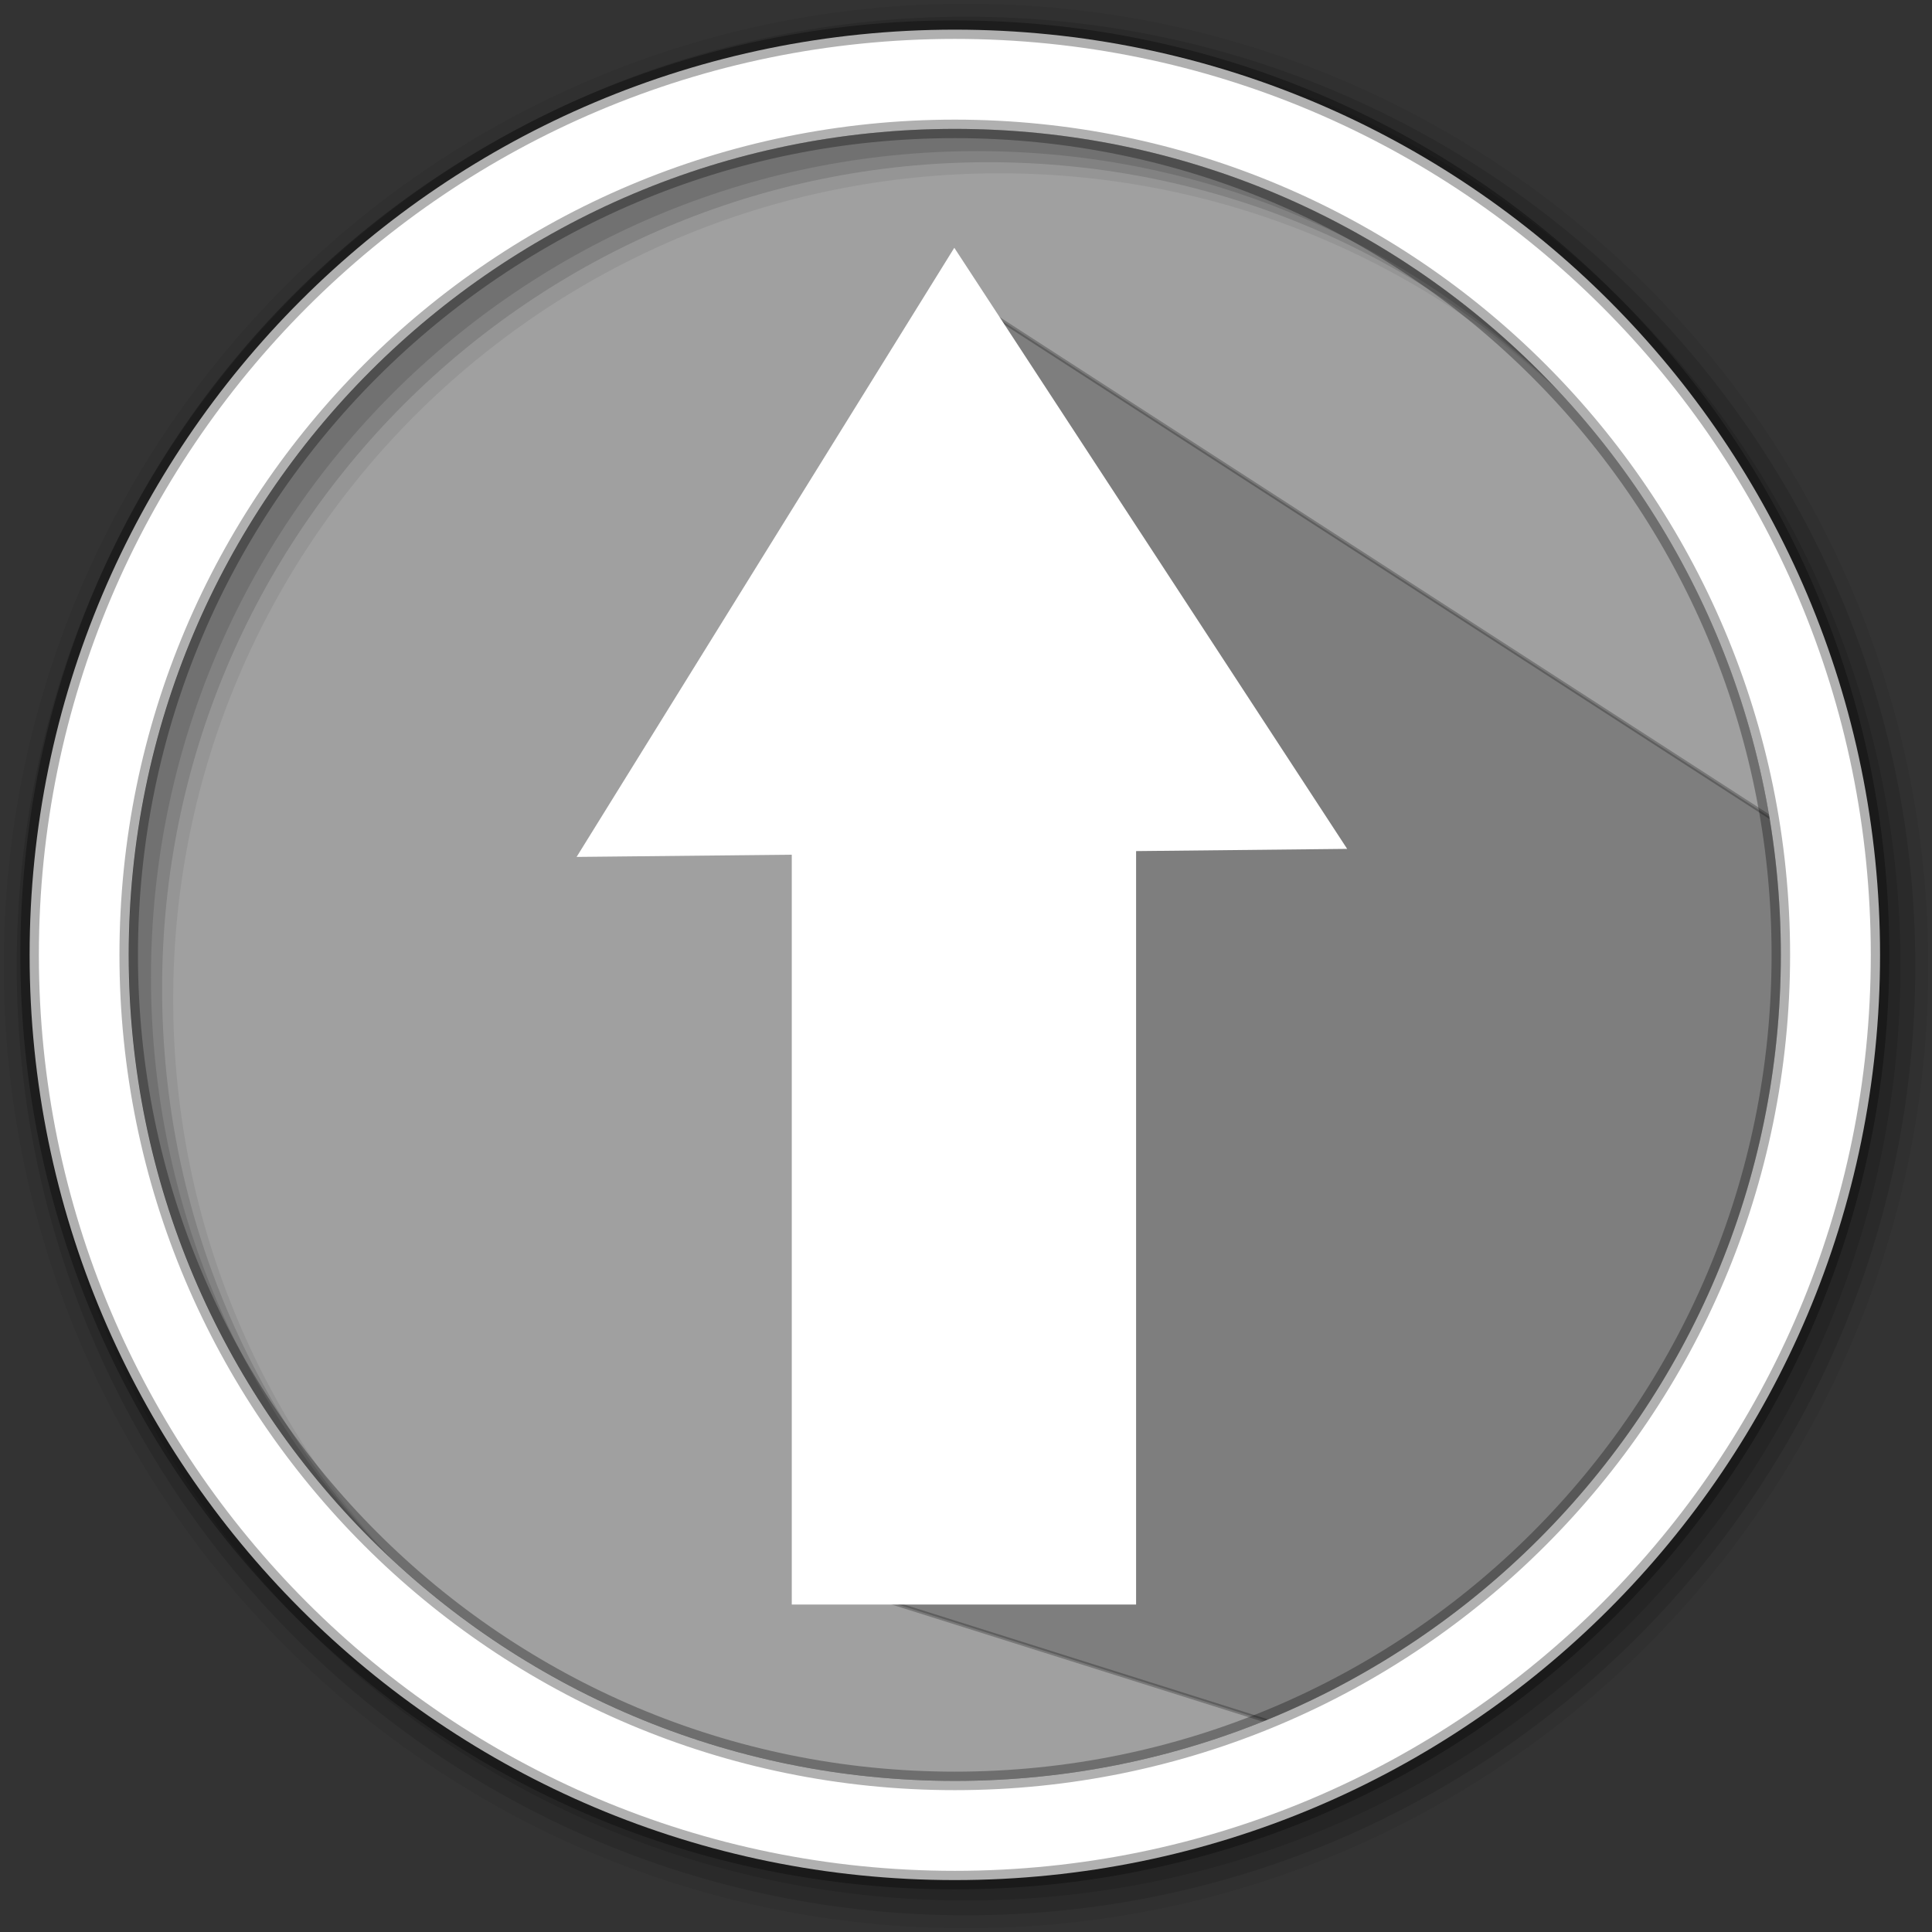 <?xml version="1.0" encoding="UTF-8" standalone="no"?>
<svg
   xmlns:dc="http://purl.org/dc/elements/1.1/"
   xmlns:cc="http://creativecommons.org/ns#"
   xmlns:rdf="http://www.w3.org/1999/02/22-rdf-syntax-ns#"
   xmlns:svg="http://www.w3.org/2000/svg"
   xmlns="http://www.w3.org/2000/svg"
   xmlns:sodipodi="http://sodipodi.sourceforge.net/DTD/sodipodi-0.dtd"
   xmlns:inkscape="http://www.inkscape.org/namespaces/inkscape"
   viewBox="0 0 512 512"
   version="1.1"
   width="512"
   height="512"
   id="svg2"
   inkscape:version="0.91 r"
   sodipodi:docname="mintupload.svg">
  <rect x="0" y="0" width="512" height="512" fill="#333333" stroke="none"/>
  <sodipodi:namedview
     pagecolor="#ffffff"
     bordercolor="#666666"
     borderopacity="1"
     objecttolerance="10"
     gridtolerance="10"
     guidetolerance="10"
     inkscape:pageopacity="0"
     inkscape:pageshadow="2"
     inkscape:window-width="1680"
     inkscape:window-height="998"
     id="namedview288"
     showgrid="false"
     inkscape:zoom="0.4609375"
     inkscape:cx="-80.271186"
     inkscape:cy="256"
     inkscape:window-x="0"
     inkscape:window-y="0"
     inkscape:window-maximized="1"
     inkscape:current-layer="svg2" />
  <defs
     id="defs4">
    <linearGradient
       x1="-10.11"
       y1="280.65"
       x2="454.54"
       gradientUnits="userSpaceOnUse"
       y2="299.13"
       id="0">
      <stop
         id="stop7"
         stop-color="#777777" />
      <stop
         id="stop9"
         offset="1"
         stop-color="#b1b1b1" />
    </linearGradient>
    <filter
       color-interpolation-filters="sRGB"
       inkscape:label="Drop Shadow"
       id="filter4309">
      <feFlood
         result="flood"
         flood-color="#000000"
         flood-opacity="0.5"
         id="feFlood4311" />
      <feComposite
         result="composite1"
         operator="in"
         in="flood"
         in2="SourceGraphic"
         id="feComposite4313" />
      <feGaussianBlur
         result="blur"
         stdDeviation="2"
         in="composite"
         id="feGaussianBlur4315" />
      <feOffset
         result="offset"
         dy="4"
         dx="4"
         id="feOffset4317" />
      <feComposite
         result="composite2"
         operator="over"
         in="SourceGraphic"
         in2="offset"
         id="feComposite4319" />
    </filter>
    <linearGradient
       x1="-10.11"
       y1="280.65"
       x2="454.54"
       gradientUnits="userSpaceOnUse"
       y2="299.13"
       id="0-751">
      <stop
         id="stop3366"
         stop-color="#777777" />
      <stop
         id="stop3368"
         offset="1"
         stop-color="#b1b1b1" />
    </linearGradient>
  </defs>
  <path
     id="path489"
     fill="#ffffff"
     d="m471.95 253.05c0 120.9-98.01 218.9-218.9 218.9-120.9 0-218.9-98.01-218.9-218.9 0-120.9 98.01-218.9 218.9-218.9 120.9 0 218.9 98.01 218.9 218.9"
     fill-rule="evenodd" />
  <path
     style="fill:#727272;fill-opacity:0.671"
     id="path491"
     fill="url(#0-751)"
     d="m256 31.25c-37.815 0-73.45 9.344-104.72 25.844-0.017 0.009-0.014 0.054-0.031 0.063-0.008 0.004-0.023-0.004-0.031 0-1.319 0.697-2.634 1.403-3.938 2.125-69.18 38.32-116.03 112.04-116.03 196.72 0 113.5 84.23 207.33 193.53 222.56 0.01 0.001 0.021-0.001 0.031 0 10.208 1.419 20.588 2.188 31.19 2.188 124.12 0 224.75-100.63 224.75-224.75 0-114.22-85.18-208.47-195.5-222.78-3.095-0.401-6.203-0.748-9.344-1.031-1.709-0.164-3.433-0.295-5.156-0.406-4.883-0.331-9.801-0.5-14.75-0.5v-0.031" />
  <path
     fill="#ffffff"
     inkscape:connector-curvature="0"
     id="path553"
     d="m -531.61,-198.194 -120.72,22.625 26.625,27.13 -0.063,0.063 -0.031,0.031 c -32.04,34.19 -38.36,82.6 -27.687,124.47 10.681,41.858 38.47,77.64 75.62,86.06 0.01,0.002 0.021,-0.002 0.031,0 l 5.188,1.188 1.375,0.313 -0.875,-1.125 -3.313,-4.25 c -42.19,-54.09 -46.915,-124.61 -8.469,-164.28 l 28.28,28.813 24.03,-121.03 m 78.875,0 0.875,1.125 3.313,4.219 c 42.19,54.09 46.915,124.61 8.469,164.28 l -28.28,-28.813 -24.03,121.06 120.72,-22.656 -26.625,-27.12 0.063,-0.063 h 0.031 c 32.04,-34.19 38.36,-82.6 27.688,-124.47 -10.681,-41.858 -38.47,-77.64 -75.62,-86.06 -0.01,-0.002 -0.022,0.002 -0.031,0 l -5.188,-1.188 -1.375,-0.313" />
  <path
     sodipodi:nodetypes="ccccccc"
     style="opacity:0.25;fill:#1a1a1a;stroke:#000000"
     inkscape:connector-curvature="0"
     id="path4041"
     d="M 256.077,78.916 481.687,224.708 468.811,342.219 379.331,446.229 342.029,458.059 217.588,418.79 Z" />
  <g
     id="g493"
     fill-rule="evenodd">
    <path
       id="path495"
       fill-opacity="0.067"
       d="m256 1c-140.83 0-255 114.17-255 255s114.17 255 255 255 255-114.17 255-255-114.17-255-255-255m8.827 44.931c120.9 0 218.9 98 218.9 218.9s-98 218.9-218.9 218.9-218.93-98-218.93-218.9 98.03-218.9 218.93-218.9" />
    <g
       id="g497"
       fill-opacity="0.129"
       transform="translate(0-540.36)">
      <path
         id="path499"
         d="m256 544.79c-138.94 0-251.57 112.63-251.57 251.57s112.63 251.57 251.57 251.57 251.57-112.63 251.57-251.57-112.63-251.57-251.57-251.57m5.885 38.556c120.9 0 218.9 98 218.9 218.9s-98 218.9-218.9 218.9-218.93-98-218.93-218.9 98.03-218.9 218.93-218.9" />
      <path
         id="path501"
         d="m256 548.72c-136.77 0-247.64 110.87-247.64 247.64s110.87 247.64 247.64 247.64 247.64-110.87 247.64-247.64-110.87-247.64-247.64-247.64m2.942 31.691c120.9 0 218.9 98 218.9 218.9s-98 218.9-218.9 218.9-218.93-98-218.93-218.9 98.03-218.9 218.93-218.9" />
    </g>
    <path
       id="path503"
       fill="#ffffff"
       stroke-opacity="0.31"
       d="m253.04 7.86c-135.42 0-245.19 109.78-245.19 245.19 0 135.42 109.78 245.19 245.19 245.19 135.42 0 245.19-109.78 245.19-245.19 0-135.42-109.78-245.19-245.19-245.19m0 26.297c120.9 0 218.9 98 218.9 218.9s-98 218.9-218.9 218.9-218.93-98-218.93-218.9 98.03-218.9 218.93-218.9z"
       stroke-width="4.904"
       stroke="#000000" />
  </g>
  <path
     style="fill:#ffffff;fill-opacity:1;stroke-width:0"
     inkscape:connector-curvature="0"
     id="path3266"
     d="m 252.9,65.661 -50.062,80.715 -50.031,80.715 57.019,-0.589 0,198.719 91.249,0 0,-199.672 55.937,-0.589 -52.041,-79.65 -52.072,-79.65 z" />
</svg>
